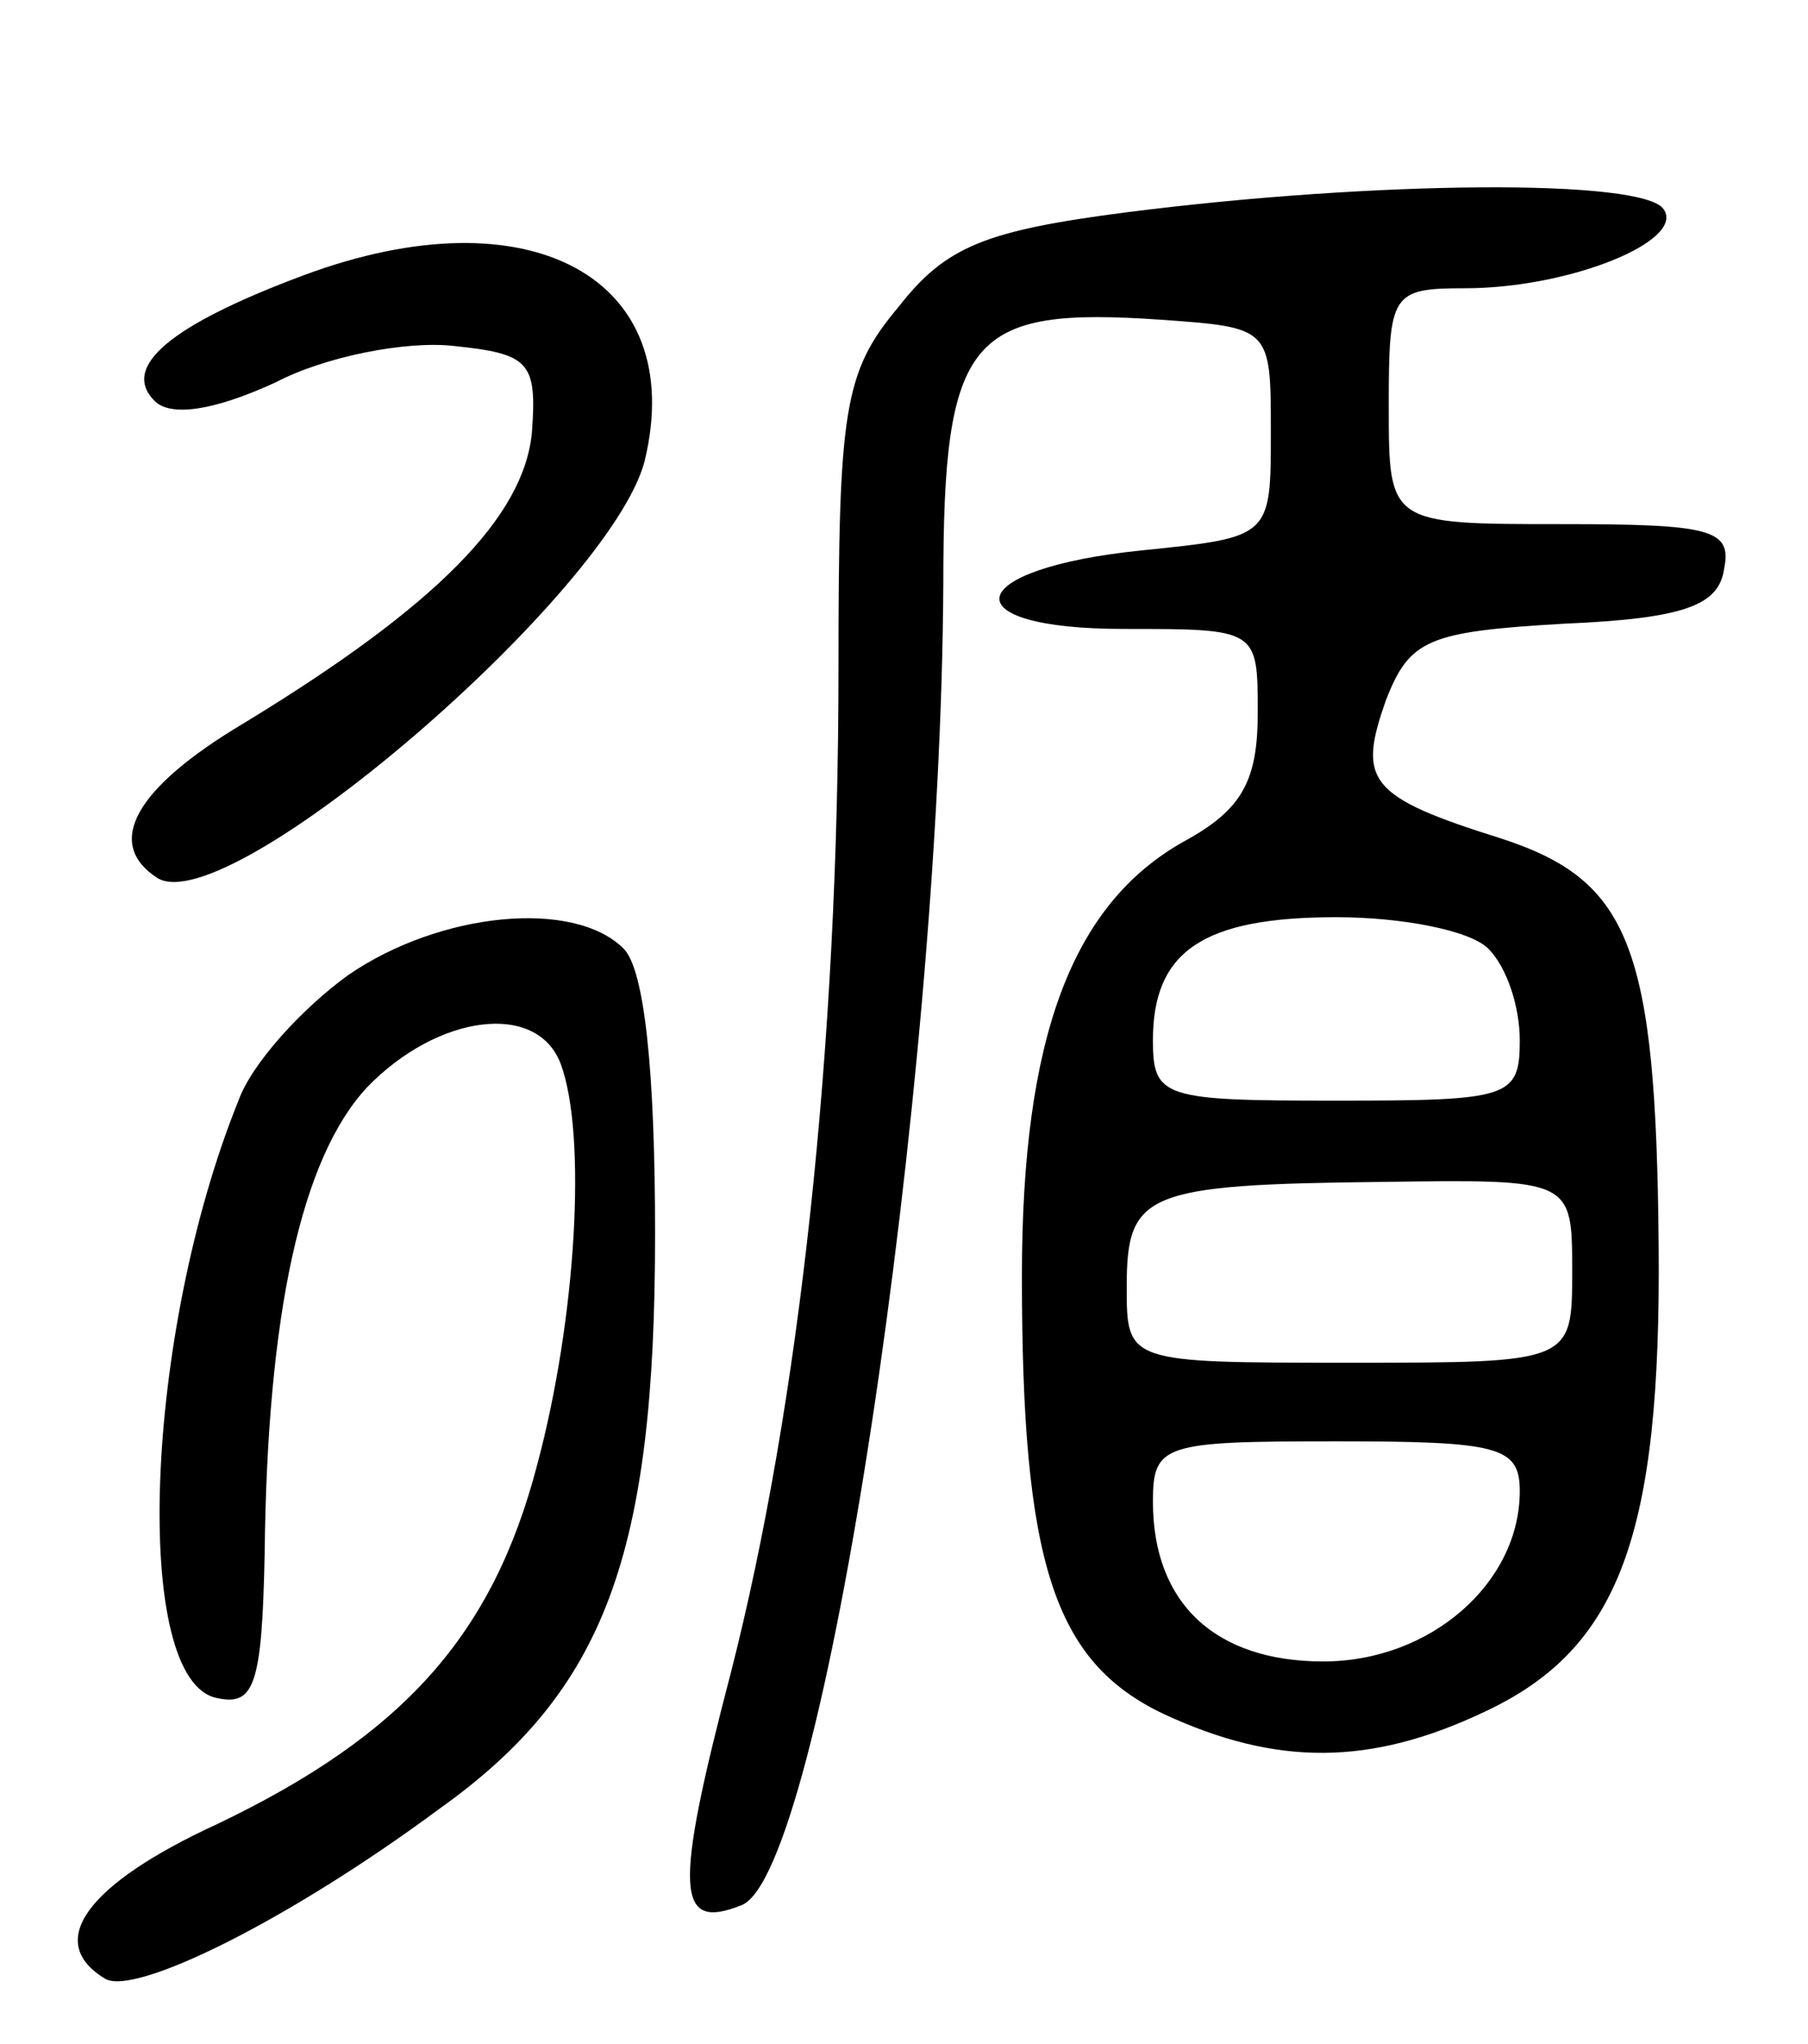 <svg version="1.0" xmlns="http://www.w3.org/2000/svg"
 width="69pt" height="78pt" viewBox="0 0 69 78"
 preserveAspectRatio="xMidYMid meet">
<g transform="translate(0,78) scale(0.1,-0.1)"
fill="#000000" stroke="none">
<path d="M430 699 c-54 -7 -69 -13 -87 -36 -21 -25 -23 -39 -23 -138 0 -145
-15 -281 -41 -383 -22 -84 -21 -99 4 -89 31 12 76 311 77 504 0 95 10 106 83
101 42 -3 42 -3 42 -43 0 -40 0 -40 -49 -45 -69 -7 -74 -30 -7 -30 51 0 51 0
51 -32 0 -26 -6 -37 -28 -49 -43 -24 -62 -75 -62 -166 0 -109 12 -147 54 -167
43 -20 79 -20 123 1 51 24 67 67 66 178 -1 114 -11 139 -60 155 -51 16 -55 22
-44 53 9 23 16 26 68 29 46 2 59 7 61 21 3 15 -5 17 -62 17 -66 0 -66 0 -66
45 0 43 1 45 29 45 40 0 84 18 76 30 -7 12 -111 11 -205 -1z m138 -281 c7 -7
12 -22 12 -35 0 -22 -4 -23 -70 -23 -66 0 -70 1 -70 23 0 34 19 47 70 47 25 0
51 -5 58 -12z m32 -123 c0 -35 0 -35 -85 -35 -85 0 -85 0 -85 29 0 36 7 39 98
40 72 1 72 1 72 -34z m-20 -84 c0 -35 -34 -65 -75 -65 -41 0 -65 22 -65 61 0
22 4 23 70 23 62 0 70 -2 70 -19z"/>
<path d="M116 675 c-51 -19 -70 -35 -57 -48 6 -6 22 -4 46 7 19 10 50 16 68
14 29 -3 32 -6 30 -33 -3 -32 -36 -66 -110 -111 -42 -25 -53 -46 -33 -59 27
-17 173 109 186 159 17 70 -44 103 -130 71z"/>
<path d="M133 408 c-18 -13 -37 -34 -42 -48 -36 -89 -41 -222 -8 -228 14 -3
17 5 18 55 1 92 14 151 39 178 27 28 65 33 74 9 10 -27 6 -97 -9 -153 -17 -65
-51 -103 -122 -137 -50 -23 -66 -45 -43 -59 11 -7 70 22 128 65 63 45 82 97
82 219 0 62 -4 101 -12 109 -19 19 -70 14 -105 -10z"/>
</g>
</svg>
